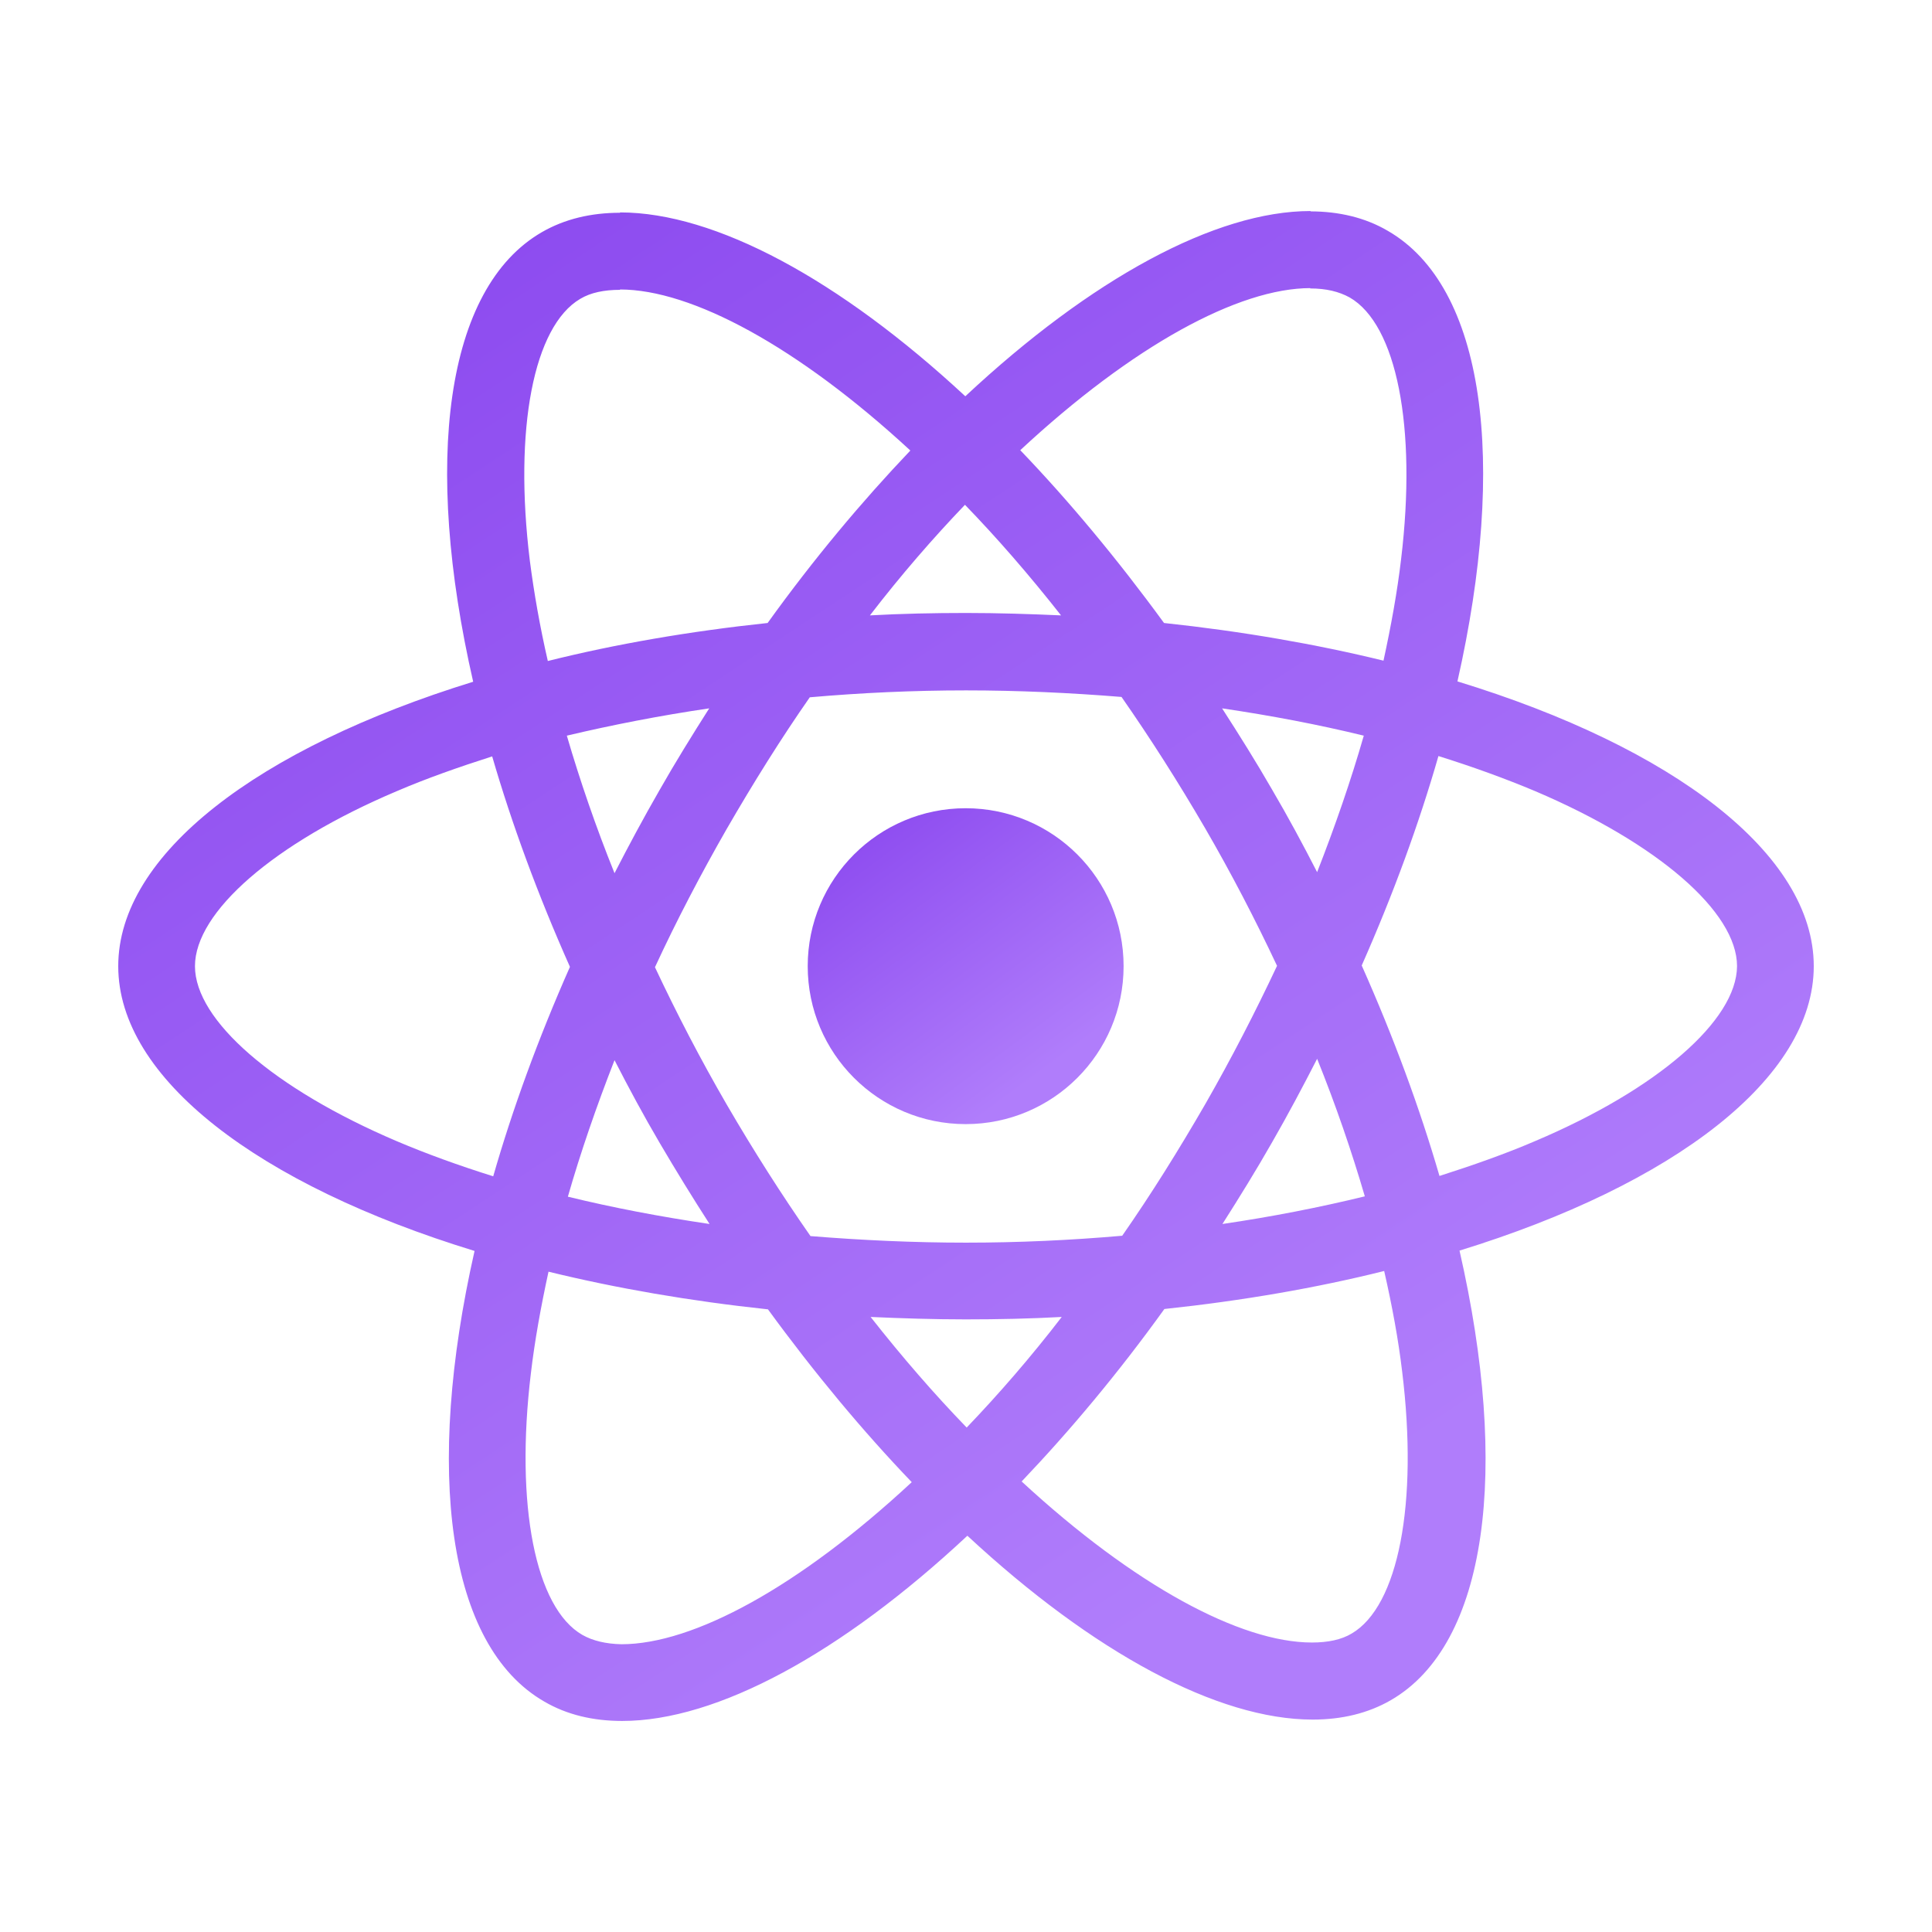 <svg width="2500" height="2500" viewBox="0 0 2500 2500" fill="none" xmlns="http://www.w3.org/2000/svg">
<mask id="mask0_704_144" style="mask-type:alpha" maskUnits="userSpaceOnUse" x="0" y="0" width="2500" height="2500">
<rect width="2500" height="2500" fill="#D9D9D9"/>
</mask>
<g mask="url(#mask0_704_144)">
</g>
<path d="M2347 1250.22C2347 1104.88 2164.99 967.141 1885.93 881.725C1950.33 597.301 1921.71 371.014 1795.59 298.566C1766.52 281.572 1732.54 273.522 1695.42 273.522V373.25C1715.99 373.25 1732.54 377.275 1746.4 384.877C1807.22 419.759 1833.61 552.58 1813.03 723.413C1808.12 765.451 1800.07 809.724 1790.23 854.892C1702.57 833.426 1606.87 816.88 1506.25 806.147C1445.88 723.413 1383.27 648.282 1320.21 582.543C1466 447.039 1602.85 372.802 1695.87 372.802V273.075C1572.88 273.075 1411.89 360.728 1249.11 512.778C1086.32 361.622 925.327 274.864 802.345 274.864V374.591C894.917 374.591 1032.21 448.381 1178 582.99C1115.39 648.73 1052.78 723.413 993.303 806.147C892.234 816.88 796.532 833.426 708.879 855.339C698.593 810.619 690.991 767.239 685.624 725.649C664.605 554.816 690.543 421.995 750.916 386.666C764.333 378.616 781.774 375.039 802.345 375.039V275.311C764.78 275.311 730.792 283.361 701.276 300.355C575.611 372.802 547.437 598.642 612.282 882.172C334.119 968.036 153 1105.33 153 1250.22C153 1395.57 335.013 1533.31 614.071 1618.72C549.673 1903.15 578.294 2129.43 704.407 2201.88C733.475 2218.87 767.463 2226.92 805.029 2226.92C928.011 2226.92 1089.01 2139.27 1251.79 1987.22C1414.57 2138.38 1575.57 2225.14 1698.55 2225.14C1736.11 2225.14 1770.1 2217.09 1799.62 2200.09C1925.28 2127.64 1953.46 1901.8 1888.61 1618.28C2165.88 1532.86 2347 1395.12 2347 1250.22V1250.22ZM1764.74 951.936C1748.19 1009.63 1727.62 1069.1 1704.36 1128.58C1686.03 1092.81 1666.8 1057.03 1645.78 1021.25C1625.21 985.477 1603.29 950.595 1581.38 916.607C1644.88 925.998 1706.15 937.626 1764.74 951.936ZM1559.91 1428.21C1525.03 1488.59 1489.26 1545.83 1452.14 1599.05C1385.5 1604.86 1317.98 1607.99 1250 1607.99C1182.47 1607.99 1114.94 1604.86 1048.76 1599.49C1011.64 1546.27 975.415 1489.48 940.532 1429.55C906.545 1370.97 875.687 1311.49 847.513 1251.57C875.24 1191.64 906.545 1131.71 940.085 1073.13C974.968 1012.76 1010.74 955.514 1047.86 902.296C1114.5 896.482 1182.02 893.352 1250 893.352C1317.53 893.352 1385.06 896.482 1451.24 901.849C1488.36 955.067 1524.59 1011.86 1559.47 1071.79C1593.46 1130.37 1624.31 1189.85 1652.49 1249.78C1624.31 1309.7 1593.46 1369.63 1559.91 1428.21ZM1704.36 1370.08C1728.51 1430 1749.08 1489.93 1766.08 1548.06C1707.49 1562.37 1645.78 1574.45 1581.83 1583.84C1603.74 1549.41 1625.65 1514.08 1646.23 1477.85C1666.8 1442.08 1686.03 1405.85 1704.36 1370.08ZM1250.89 1847.25C1209.3 1804.31 1167.71 1756.46 1126.57 1704.14C1166.82 1705.93 1207.96 1707.27 1249.55 1707.27C1291.59 1707.27 1333.18 1706.38 1373.88 1704.14C1333.63 1756.46 1292.04 1804.31 1250.89 1847.25ZM918.172 1583.84C854.669 1574.45 793.401 1562.82 734.817 1548.51C751.364 1490.82 771.935 1431.34 795.19 1371.86C813.526 1407.64 832.755 1443.42 853.774 1479.19C874.793 1514.97 896.259 1549.85 918.172 1583.84ZM1248.66 653.202C1290.25 696.133 1331.84 743.985 1372.98 796.308C1332.73 794.519 1291.59 793.178 1250 793.178C1207.96 793.178 1166.37 794.072 1125.68 796.308C1165.93 743.985 1207.52 696.133 1248.66 653.202ZM917.725 916.607C895.812 951.042 873.899 986.371 853.327 1022.59C832.755 1058.37 813.526 1094.15 795.19 1129.92C771.041 1070 750.469 1010.07 733.475 951.936C792.06 938.073 853.774 925.998 917.725 916.607V916.607ZM513.002 1476.51C354.691 1408.98 252.28 1320.44 252.28 1250.22C252.28 1180.01 354.691 1091.02 513.002 1023.94C551.462 1007.39 593.499 992.632 636.879 978.769C662.369 1066.42 695.91 1157.65 737.5 1251.12C696.357 1344.14 663.264 1434.92 638.22 1522.13C593.947 1508.26 551.909 1493.06 513.002 1476.51ZM753.6 2115.57C692.78 2080.69 666.394 1947.87 686.966 1777.03C691.885 1735 699.935 1690.72 709.773 1645.55C797.426 1667.02 893.129 1683.57 993.75 1694.3C1054.12 1777.03 1116.73 1852.16 1179.79 1917.9C1034 2053.41 897.153 2127.64 804.134 2127.64C784.01 2127.2 767.016 2123.17 753.6 2115.57V2115.57ZM1814.38 1774.8C1835.39 1945.63 1809.46 2078.45 1749.08 2113.78C1735.67 2121.83 1718.23 2125.41 1697.65 2125.41C1605.08 2125.41 1467.79 2051.62 1322 1917.01C1384.61 1851.27 1447.22 1776.59 1506.7 1693.85C1607.77 1683.12 1703.47 1666.57 1791.12 1644.66C1801.41 1689.83 1809.46 1733.21 1814.38 1774.8V1774.8ZM1986.55 1476.51C1948.09 1493.06 1906.05 1507.82 1862.67 1521.68C1837.18 1434.03 1803.64 1342.8 1762.05 1249.33C1803.2 1156.31 1836.29 1065.53 1861.33 978.321C1905.61 992.185 1947.64 1007.39 1987 1023.94C2145.31 1091.46 2247.72 1180.01 2247.72 1250.22C2247.27 1320.44 2144.86 1409.43 1986.55 1476.51V1476.51Z" fill="url(#paint0_linear_704_144)"/>
<path d="M1249.55 1454.6C1362.43 1454.6 1453.93 1363.1 1453.93 1250.22C1453.93 1137.35 1362.43 1045.85 1249.55 1045.85C1136.68 1045.85 1045.18 1137.35 1045.18 1250.22C1045.18 1363.1 1136.68 1454.6 1249.55 1454.6Z" fill="url(#paint1_linear_704_144)"/>
<defs>
<linearGradient id="paint0_linear_704_144" x1="153" y1="273.075" x2="1397.63" y2="2163.01" gradientUnits="userSpaceOnUse">
<stop stop-color="#8844EE"/>
<stop offset="1" stop-color="#B07DFB"/>
</linearGradient>
<linearGradient id="paint1_linear_704_144" x1="1045.18" y1="1045.85" x2="1316.17" y2="1412.3" gradientUnits="userSpaceOnUse">
<stop stop-color="#8844EE"/>
<stop offset="1" stop-color="#B07DFB"/>
</linearGradient>
</defs>
</svg>
